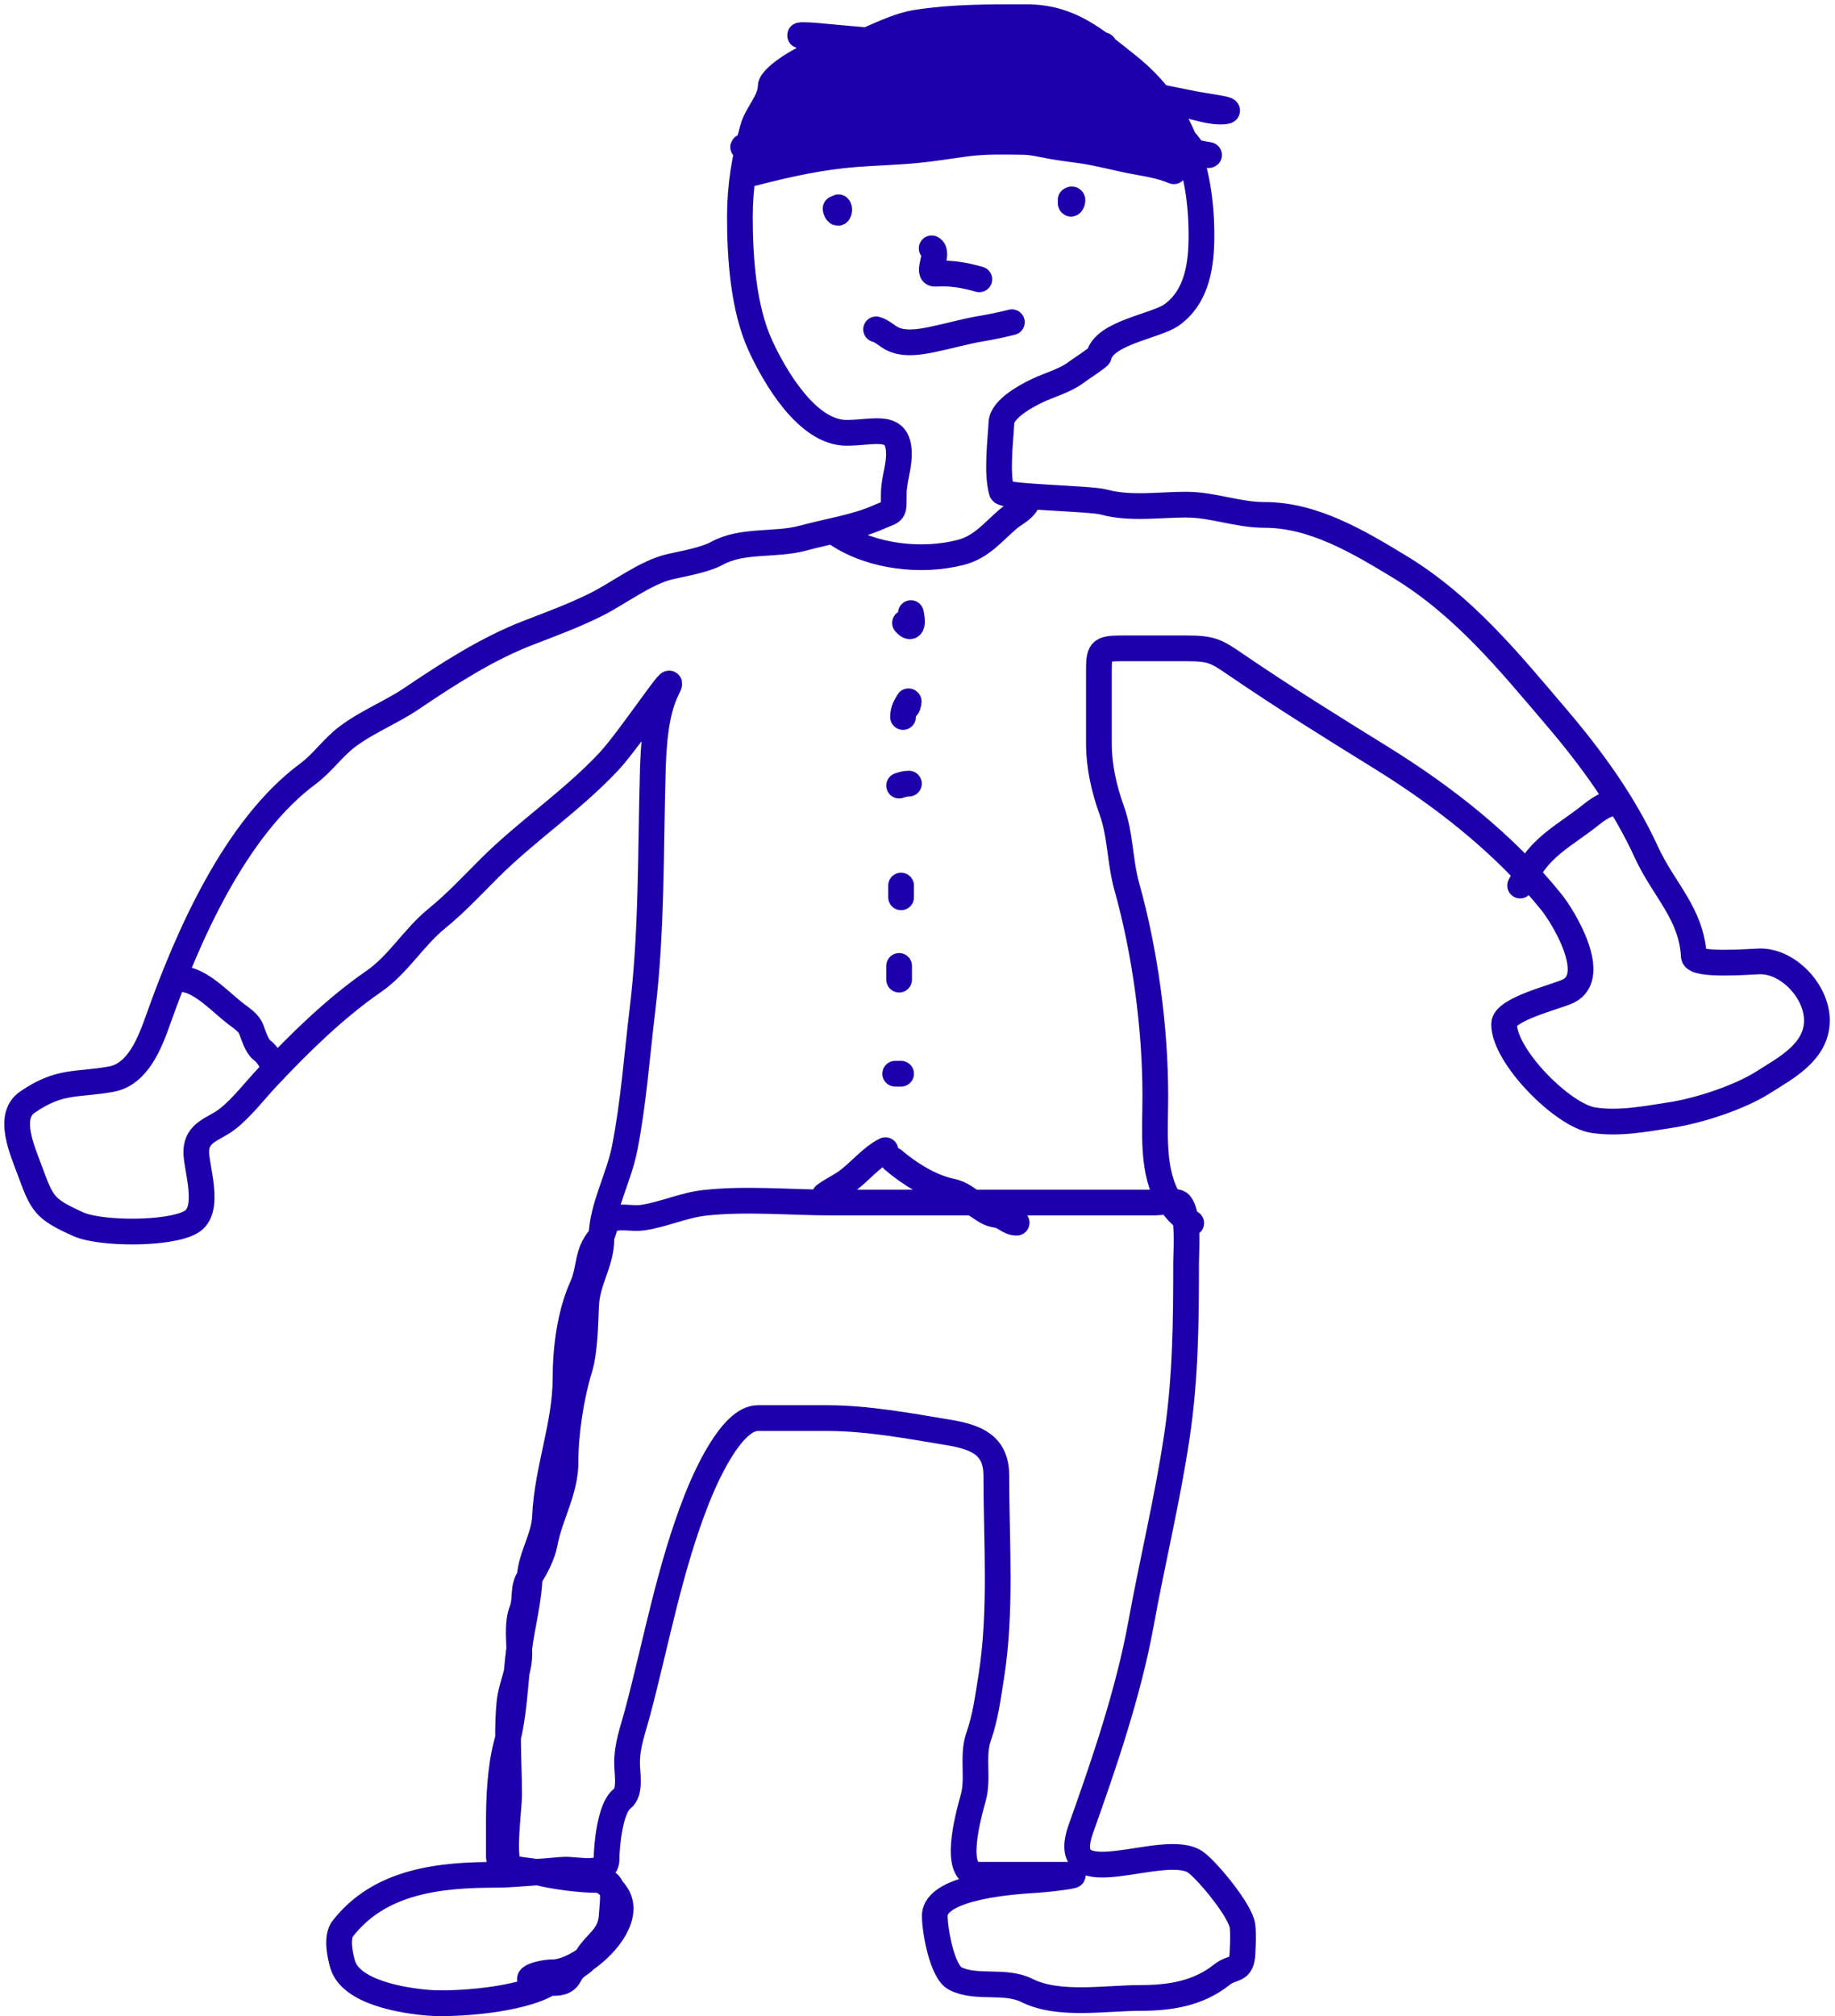 <svg width="214" height="235" viewBox="0 0 214 235" fill="none" xmlns="http://www.w3.org/2000/svg">
<path d="M65.354 229.878C65.099 230.338 64.656 230.745 64.076 231.104M64.076 231.104C60.736 233.175 52.844 233.661 50.003 233.433C47.033 233.196 40.958 232.234 39.968 228.981C39.653 227.945 39.204 225.776 39.968 224.794C44.339 219.174 51.411 218.514 57.911 218.514C59.354 218.514 61.036 218.341 62.741 218.235M64.076 231.104C63.902 231.095 63.729 231.083 63.56 231.074C59.859 230.889 62.894 229.878 64.457 229.878C65.538 229.878 66.936 229.294 68.256 228.386M64.076 231.104C65.002 231.156 65.951 231.144 66.417 230.21C66.982 229.081 67.676 229.058 68.256 228.386M62.741 218.235C65.416 218.069 68.148 218.068 70.108 219.155M62.741 218.235C64.674 218.733 67.731 219.112 69.541 219.112C69.751 219.112 69.939 219.127 70.108 219.155M62.741 218.235C62.715 218.229 62.688 218.222 62.663 218.215C62.608 218.2 62.548 218.187 62.486 218.174M70.108 219.155C70.559 219.406 70.969 219.714 71.329 220.092M70.108 219.155C70.793 219.27 71.153 219.61 71.329 220.092M71.329 220.092C71.55 220.325 71.753 220.585 71.933 220.873C73.4 223.219 70.996 226.5 68.256 228.386M71.329 220.092C71.621 220.892 71.406 222.086 71.335 223.299C71.192 225.724 69.585 226.312 68.478 228.084C68.406 228.198 68.332 228.298 68.256 228.386M62.486 218.174C61.706 218.013 60.372 217.956 59.394 217.639M62.486 218.174C63.857 218.104 65.302 217.916 65.952 217.916C67.487 217.916 70.737 218.689 70.737 216.72C70.737 215.049 71.17 210.696 72.531 209.675C73.592 208.88 73.129 206.717 73.129 205.489C73.129 203.384 73.791 201.71 74.326 199.707C76.549 191.37 78.04 182.925 81.237 174.786C82.166 172.422 85.238 165.283 88.381 165.283H96.456C101.088 165.283 105.981 166.184 110.544 166.944C113.787 167.485 116.193 168.371 116.193 171.995C116.193 179.743 116.818 187.81 115.595 195.454C115.211 197.851 114.929 200.124 114.133 202.398C113.332 204.688 114.149 207.212 113.501 209.542L113.496 209.564C112.909 211.674 111.009 218.514 114.1 218.514H124.566C126.72 218.514 121.913 219.06 120.978 219.112C118.602 219.244 109.016 219.823 109.016 223.299C109.016 225.02 109.873 229.841 111.408 230.609C113.91 231.86 117.17 230.699 119.782 232.005C123.449 233.838 128.921 232.869 132.973 232.869C136.431 232.869 139.738 232.361 142.51 230.144C143.76 229.143 144.816 229.866 144.902 227.618C144.941 226.616 145.013 225.492 144.902 224.495C144.71 222.763 140.921 218.161 139.486 217.085C135.898 214.395 123.101 221.42 126.062 213.131C128.751 205.602 131.612 197.241 133.073 189.207C134.398 181.918 136.161 174.732 137.26 167.343C138.264 160.588 138.323 154.071 138.323 147.207C138.323 146.191 138.501 143.806 138.232 142.049M62.486 218.174C61.171 218.241 59.923 218.2 59.506 217.783C59.466 217.743 59.429 217.694 59.394 217.639M59.394 217.639C58.694 217.411 58.177 217.05 58.177 216.421V212.533C58.177 209.553 58.315 206.145 59.074 203.262C59.136 203.028 59.194 202.792 59.248 202.557M59.394 217.639C58.58 216.31 59.373 210.707 59.373 209.277C59.373 207.069 59.256 204.804 59.248 202.557M59.248 202.557C59.827 200.051 60.016 197.494 60.253 194.93M59.248 202.557C59.244 201.196 59.279 199.842 59.406 198.511C59.524 197.276 59.951 196.116 60.253 194.93M60.253 194.93C60.34 193.989 60.434 193.048 60.557 192.107M60.253 194.93C60.433 194.224 60.569 193.509 60.569 192.762C60.569 192.549 60.564 192.33 60.557 192.107M60.557 192.107C60.644 191.438 60.745 190.77 60.868 190.104C61.229 188.154 61.676 185.928 61.765 183.957C61.768 183.909 61.77 183.861 61.773 183.813M60.557 192.107C60.508 190.658 60.362 189.028 60.868 187.712C61.394 186.346 60.883 185.06 61.765 183.824C61.768 183.82 61.771 183.816 61.773 183.813M61.773 183.813C61.941 181.309 63.453 179.227 63.56 176.78C63.8 171.246 65.952 166.065 65.952 160.631C65.952 157.211 66.458 153.156 67.879 149.998C68.841 147.86 68.379 146.023 70.006 144.216C70.058 144.158 70.104 144.097 70.144 144.033M61.773 183.813C62.471 182.832 63.309 181.098 63.526 179.903C64.119 176.643 65.952 173.807 65.952 170.4C65.952 166.961 66.605 162.711 67.614 159.435C68.192 157.554 68.277 154.162 68.345 152.257C68.453 149.234 70.139 147.228 70.139 144.349C70.139 144.244 70.141 144.138 70.144 144.033M70.144 144.033C70.602 143.308 70.37 142.271 71.634 141.99C72.688 141.756 73.853 142.076 74.924 141.923C77.364 141.575 79.702 140.469 82.167 140.196C87.012 139.657 92.174 140.162 97.054 140.162H134.601C134.93 140.162 135.736 140.058 136.438 140.054M70.144 144.033C70.257 140.633 72.148 137.327 72.83 133.915C73.88 128.669 74.276 123.043 74.924 117.7C76.025 108.613 75.866 99.335 76.12 90.187C76.205 87.121 76.39 83.134 77.781 80.352C79.391 77.132 73.465 86.132 71.003 88.758C66.669 93.381 61.42 96.846 57.014 101.252C55.039 103.227 53.132 105.274 50.966 107.034C48.203 109.279 46.472 112.4 43.556 114.411C39.079 117.499 34.916 121.591 31.229 125.509C29.74 127.09 28.187 129.141 26.477 130.46C24.946 131.641 22.952 131.907 22.889 134.181C22.836 136.061 24.676 141.019 22.291 142.422C19.781 143.898 11.702 143.844 9.132 142.688C5.113 140.879 4.922 140.36 3.436 136.326L3.417 136.275C2.602 134.063 0.811 130.098 3.184 128.466C7.013 125.834 8.9 126.518 12.987 125.775C16.083 125.212 17.486 121.54 18.436 118.863C21.873 109.178 27.415 96.483 35.914 90.187C37.595 88.942 38.849 87.106 40.499 85.868C42.865 84.094 45.607 83.036 48.009 81.415C52.236 78.562 56.802 75.613 61.566 73.773C64.315 72.711 66.918 71.761 69.541 70.45C72.192 69.124 75.343 66.668 78.213 66.031C79.69 65.702 82.266 65.241 83.596 64.502C86.569 62.851 90.397 63.608 93.698 62.708C96.543 61.932 99.804 61.452 102.437 60.282C104.307 59.451 104.231 59.93 104.231 57.624C104.231 56.018 104.785 54.654 104.829 53.171C104.947 49.17 102.088 50.447 98.715 50.447C94.135 50.447 90.343 43.898 88.68 40.279C86.679 35.923 86.288 30.018 86.288 25.293C86.288 21.642 86.832 18.409 87.816 14.893C88.265 13.291 89.876 11.715 89.876 10.075C89.876 8.86 94.444 6.187 95.592 6.187C99.407 6.187 103.133 3.214 106.922 2.631C111.175 1.977 115.302 2 119.649 2C124.703 2 127.559 4.474 131.611 7.715C137.825 12.687 140.117 19.694 140.117 27.419C140.117 30.759 139.658 34.533 136.661 36.69C134.809 38.024 128.795 38.756 128.155 41.475C128.114 41.649 125.911 43.089 125.497 43.402C124.209 44.378 122.435 44.838 120.978 45.529C119.793 46.09 116.882 47.62 116.791 49.25C116.665 51.512 116.205 55.123 116.824 57.292C117.016 57.964 127.12 58.067 128.753 58.521C131.727 59.347 135.263 58.82 138.323 58.82C141.502 58.82 144.279 60.016 147.494 60.016C153.188 60.016 158.454 63.168 163.177 66.031C170.674 70.574 175.952 77.073 181.519 83.608C185.66 88.47 189.356 93.556 192.019 99.358C194.025 103.728 197.274 106.488 197.535 111.453C197.598 112.656 204.421 112.051 205.311 112.051C208.584 112.051 211.89 115.566 211.89 118.93C211.89 122.625 208.245 124.484 205.643 126.14C202.848 127.919 198.12 129.457 194.844 129.961C191.941 130.408 188.823 131.024 185.806 130.559C182.26 130.014 175.405 123.128 175.405 119.362C175.405 117.608 181.586 116.171 182.915 115.507C186.476 113.727 182.35 106.913 180.921 105.14C175.453 98.352 168.35 92.815 160.984 88.26C155.438 84.83 149.742 81.29 144.37 77.627L144.199 77.51C141.838 75.899 141.351 75.567 138.323 75.567H130.88C128.188 75.567 128.155 75.826 128.155 78.524V86.632C128.155 89.315 128.745 91.926 129.65 94.441C130.693 97.337 130.582 100.385 131.411 103.346C133.559 111.017 134.734 119.845 134.734 127.735C134.734 132.041 134.265 136.665 136.438 140.054M136.438 140.054C136.957 140.052 137.42 140.104 137.592 140.295C137.92 140.66 138.117 141.297 138.232 142.049M136.438 140.054C136.904 140.781 137.492 141.451 138.232 142.049M138.232 142.049C138.449 142.224 138.678 142.393 138.921 142.555M97.448 24.314C97.448 24.489 97.696 25.078 97.839 24.664C97.958 24.321 97.726 23.934 97.726 24.314M124.859 23.666C124.905 24.035 125.319 22.989 124.859 23.296M108.653 28.944C109.596 29.416 107.954 31.975 109.08 31.903C110.877 31.787 112.484 32.063 114.209 32.556M102.171 38.39C102.847 38.559 103.385 39.118 103.987 39.44C105.371 40.179 107.243 39.875 108.705 39.573C110.637 39.174 112.517 38.628 114.467 38.297C115.66 38.095 116.835 37.849 118.006 37.556M86.521 20.332H86.392C86.953 20.332 87.477 20.267 88.023 20.127C91.884 19.132 95.699 18.291 99.691 17.976C102.062 17.789 104.444 17.735 106.811 17.513C108.814 17.325 110.8 16.983 112.795 16.726C114.935 16.45 117.117 16.508 119.272 16.535C120.356 16.549 121.371 16.802 122.431 16.998C123.622 17.22 124.832 17.367 126.032 17.534C128.151 17.828 130.161 18.406 132.257 18.799C133.821 19.092 135.429 19.333 136.897 19.962M21.697 114.181C23.754 114.593 25.93 116.977 27.536 118.192C28.145 118.653 29 119.196 29.287 119.944C29.557 120.646 29.969 121.983 30.556 122.406C30.905 122.657 31.346 123.199 31.521 123.548M188.244 93.62C186.976 93.69 185.865 94.736 184.906 95.46C183.227 96.729 181.277 97.919 179.816 99.446C178.803 100.505 177.919 101.933 177.278 103.215M97.774 62.321C101.734 64.9 107.505 65.567 112.066 64.377C114.489 63.745 115.796 62.003 117.599 60.468C118.237 59.926 119.336 59.406 119.706 58.666M105.542 72.602C106.482 73.66 106.454 72.366 106.227 71.46M105.313 83.568C105.313 82.811 105.577 82.371 105.948 81.74C106.018 81.621 105.938 82.257 105.77 82.425M105.999 91.335C105.583 91.335 105.242 91.435 104.856 91.564M105.085 103.215V104.586M104.856 112.582V114.181M104.4 125.147H105.085M103.257 134.057C101.504 134.934 100.243 136.651 98.625 137.776C97.83 138.328 96.944 138.735 96.175 139.312M104.171 135.2C105.984 136.753 108.518 138.355 110.873 138.842C112.199 139.117 112.835 139.797 113.995 140.53C114.94 141.128 115.249 141.462 116.279 141.609C117.129 141.731 117.646 142.51 118.564 142.51M89.744 17.706C92.377 17.347 94.991 16.861 97.62 16.467C102.518 15.734 107.437 15.218 112.359 14.684C114.876 14.411 117.498 14.34 120.002 13.898M120.002 13.898C120.149 13.872 120.295 13.845 120.441 13.817C120.459 13.813 120.476 13.81 120.492 13.807M120.002 13.898C120.251 13.92 120.479 13.942 120.634 13.961C120.944 14 121.254 14.041 121.563 14.083M120.002 13.898C119.857 13.886 119.704 13.873 119.553 13.861M120.492 13.807C120.804 13.743 120.627 13.749 120.22 13.789M120.492 13.807C120.401 13.801 120.311 13.795 120.22 13.789M120.492 13.807C120.84 13.829 121.186 13.854 121.529 13.872C121.909 13.892 122.289 13.911 122.669 13.931M120.22 13.789C120.037 13.807 119.806 13.832 119.553 13.861M120.22 13.789C119.68 13.756 119.138 13.73 118.603 13.741C118.17 13.749 118.837 13.802 119.553 13.861M119.553 13.861C118.769 13.949 117.766 14.07 117.254 14.126C113.752 14.51 110.238 14.846 106.721 15.049C103.948 15.209 101.176 15.171 98.403 15.214M98.403 15.214C98.079 15.219 97.755 15.225 97.431 15.232M98.403 15.214C98.732 15.153 99.061 15.088 99.388 15.018M98.403 15.214C96.968 15.477 95.522 15.646 94.058 15.695M97.431 15.232C97.154 15.239 96.877 15.246 96.601 15.255C96.522 15.258 95.541 15.358 95.034 15.418M97.431 15.232C96.614 15.315 95.795 15.389 94.976 15.448C94.953 15.45 94.931 15.451 94.912 15.453M97.431 15.232C98.084 15.166 98.737 15.094 99.388 15.018M95.034 15.418C94.734 15.453 94.599 15.474 94.912 15.453M95.034 15.418C94.993 15.43 94.952 15.441 94.912 15.453M95.034 15.418C96.172 15.091 97.308 14.757 98.446 14.443C99.368 14.189 100.296 13.955 101.236 13.802M94.912 15.453C94.627 15.534 94.342 15.615 94.058 15.695M99.388 15.018C101.196 14.809 103.001 14.572 104.807 14.361C105.494 14.28 106.181 14.202 106.869 14.127M99.388 15.018C99.885 14.912 100.381 14.796 100.876 14.67C101.688 14.464 102.486 14.223 103.274 13.943M106.869 14.127C108.717 13.925 110.568 13.744 112.421 13.598M106.869 14.127C111.209 14.284 115.54 14.171 119.801 13.397C120.42 13.284 120.31 13.248 119.856 13.245C118.801 13.238 117.743 13.279 116.689 13.328C116.511 13.336 116.332 13.345 116.153 13.354M106.869 14.127C105.671 14.083 104.472 14.019 103.274 13.943M112.421 13.598C113.664 13.5 114.908 13.417 116.153 13.354M112.421 13.598C112.318 13.619 112.214 13.642 112.111 13.665C111.732 13.751 111.134 13.627 110.989 13.989C110.872 14.281 111.618 13.986 111.932 13.968C113.343 13.885 114.767 13.684 116.153 13.354M112.421 13.598C113.971 13.275 115.567 13.146 117.164 13.088M116.153 13.354C116.492 13.273 116.829 13.185 117.164 13.088M103.274 13.943C102.594 13.899 101.915 13.852 101.236 13.802M103.274 13.943C103.358 13.912 103.442 13.882 103.526 13.851C103.619 13.817 104.305 13.644 103.781 13.624C102.922 13.591 102.075 13.665 101.236 13.802M101.236 13.802C99.133 13.647 97.035 13.469 94.948 13.311M94.948 13.311C94.626 13.286 94.304 13.262 93.982 13.239M94.948 13.311C95.079 13.2 95.103 13.121 94.907 13.121H94.139M94.948 13.311C94.641 13.57 93.744 14.009 93.682 14.044C93.075 14.383 92.454 14.702 91.823 15.003M93.982 13.239C93.403 13.197 92.826 13.158 92.25 13.121M93.982 13.239C93.448 13.642 92.922 14.056 92.415 14.498C92.39 14.52 92.077 14.755 91.823 15.003M93.982 13.239C94.034 13.2 94.087 13.161 94.139 13.121M92.25 13.121C92.072 13.11 91.895 13.099 91.717 13.088M92.25 13.121H88.188C89.367 13.121 90.543 13.111 91.717 13.088M92.25 13.121H94.139M91.717 13.088C91.709 13.088 91.701 13.087 91.692 13.087C90.924 13.041 87.975 13.058 90.556 12.736C92.156 12.536 93.762 12.368 95.37 12.22M91.717 13.088C92.571 13.072 93.424 13.049 94.276 13.02M95.37 12.22C97.965 11.98 100.567 11.789 103.161 11.586C103.313 11.574 103.465 11.562 103.617 11.55M95.37 12.22C95.004 12.486 94.638 12.751 94.276 13.02M95.37 12.22C95.943 11.803 96.516 11.384 97.076 10.946C97.175 10.868 97.261 10.797 97.334 10.732M103.617 11.55C103.737 11.54 103.857 11.531 103.977 11.521M103.617 11.55C103.362 11.631 103.282 11.668 103.547 11.614C103.691 11.584 103.834 11.553 103.977 11.521M103.617 11.55C104.133 11.386 105.367 11.041 105.901 10.918C106.12 10.868 106.34 10.825 106.562 10.789M103.977 11.521C106.763 11.294 109.582 11.028 112.373 11.028C114.116 11.028 108.95 11.706 107.223 11.944C102.908 12.538 98.601 12.869 94.276 13.02M103.977 11.521C104.857 11.323 105.716 11.081 106.562 10.789M94.276 13.02C94.23 13.053 94.185 13.087 94.139 13.121M91.823 15.003C90.385 15.687 88.896 16.276 87.403 16.798C85.775 17.366 87.236 17.205 88.078 17.073C90.1 16.757 92.085 16.249 94.058 15.695M91.823 15.003C91.618 15.202 91.453 15.408 91.506 15.517C91.656 15.822 93.064 15.71 93.186 15.71C93.477 15.71 93.768 15.705 94.058 15.695M97.334 10.732C97.875 10.254 97.682 10.146 96.999 10.155M97.334 10.732C98.643 10.623 99.951 10.498 101.255 10.34C104.3 9.97 107.349 9.437 110.329 8.66M97.334 10.732C97.025 10.758 96.717 10.784 96.408 10.808C96.051 10.837 95.064 11.071 95.334 10.836C95.614 10.592 96.286 10.421 96.594 10.306C96.728 10.255 96.863 10.205 96.999 10.155M96.999 10.155C96.89 10.157 96.768 10.161 96.635 10.168C94.698 10.262 92.672 10.754 90.735 10.615C90.145 10.573 90.777 10.277 90.955 10.188C91.587 9.875 92.25 9.612 92.918 9.371M96.999 10.155C97.874 9.836 98.764 9.547 99.671 9.335C102.392 8.697 105.194 8.669 107.974 8.66C108.759 8.658 109.544 8.66 110.329 8.66M92.918 9.371C93.303 9.232 93.69 9.1 94.074 8.97C96.147 8.265 98.28 7.588 100.456 7.283C100.851 7.228 102.003 7.076 101.654 7.27C101.081 7.588 100.27 7.757 99.657 7.944C97.454 8.616 95.201 9.081 92.918 9.371ZM92.918 9.371C92.631 9.408 92.344 9.441 92.057 9.473C91.782 9.502 91.507 9.532 91.231 9.541C90.695 9.561 90.878 9.483 91.3 9.321C92.984 8.673 94.789 8.234 96.546 7.848C99.441 7.211 102.387 6.681 105.347 6.309M105.347 6.309C107.142 6.084 108.942 5.916 110.74 5.82M105.347 6.309C107.299 6.606 109.255 6.881 111.21 7.159M105.347 6.309C104.411 6.167 103.476 6.02 102.542 5.865C99.56 5.372 96.554 4.867 93.599 4.227C93.374 4.178 93.087 4.089 93.544 4.089C94.598 4.089 95.664 4.212 96.711 4.309C100.849 4.695 104.987 5.033 109.135 5.256M110.74 5.82C110.846 5.814 110.952 5.808 111.058 5.803C112.38 5.738 113.73 5.697 115.061 5.762M110.74 5.82C111.626 6.117 112.52 6.396 113.419 6.658M110.74 5.82C110.548 5.755 110.357 5.69 110.167 5.624M115.061 5.762C115.306 5.775 115.551 5.79 115.794 5.81C115.798 5.81 116.516 5.823 116.358 6.027M115.061 5.762C115.493 5.854 115.925 5.942 116.358 6.027M115.061 5.762C114.666 5.679 114.273 5.594 113.879 5.506M116.358 6.027C116.346 6.043 116.328 6.06 116.304 6.079C116.227 6.138 116.146 6.195 116.061 6.249M116.358 6.027C117.525 6.255 118.695 6.458 119.87 6.622C120.806 6.753 122.37 7.182 123.326 6.863C123.447 6.823 123.081 6.787 122.954 6.774C122.179 6.691 121.418 6.561 120.655 6.402C118.001 5.851 115.376 5.164 112.724 4.605C112.343 4.525 111.963 4.458 111.582 4.402M116.061 6.249C115.593 6.549 115.023 6.769 114.421 6.944M116.061 6.249C115.175 6.34 114.294 6.483 113.419 6.658M116.061 6.249C116.101 6.245 116.14 6.241 116.18 6.237C117.353 6.122 116.971 6.394 116.309 6.691M114.421 6.944C113.829 7.117 113.207 7.244 112.622 7.36M114.421 6.944C114.442 6.95 114.462 6.956 114.482 6.961M114.421 6.944C114.086 6.851 113.752 6.756 113.419 6.658M112.622 7.36C112.204 7.442 111.805 7.518 111.45 7.6C109.626 8.02 107.803 8.236 105.966 8.515M112.622 7.36C113.083 7.426 113.544 7.492 114.005 7.559M112.622 7.36C112.152 7.292 111.681 7.225 111.21 7.159M105.966 8.515C105.802 8.54 105.638 8.565 105.475 8.591C105.092 8.652 105.362 8.634 105.482 8.612C105.643 8.583 105.805 8.55 105.966 8.515ZM105.966 8.515C106.747 8.345 107.519 8.118 108.29 7.917C109.259 7.663 110.232 7.401 111.21 7.159M111.21 7.159C111.943 6.977 112.679 6.806 113.419 6.658M116.309 6.691C115.941 6.856 115.486 7.029 115.164 7.148M116.309 6.691C118.502 6.578 120.873 7.024 122.899 7.49C124.431 7.842 125.946 8.304 127.419 8.878M116.309 6.691C115.819 6.716 115.338 6.77 114.872 6.856C114.709 6.887 114.58 6.922 114.482 6.961M115.164 7.148C114.988 7.212 114.851 7.261 114.789 7.283C114.641 7.337 114.492 7.39 114.343 7.442M115.164 7.148C117.821 7.863 120.513 8.462 123.188 9.032C123.465 9.091 123.744 9.153 124.025 9.216M115.164 7.148C114.936 7.086 114.709 7.024 114.482 6.961M114.343 7.442C114.23 7.481 114.118 7.52 114.005 7.559M114.343 7.442C114.165 7.261 114.158 7.09 114.482 6.961M114.343 7.442C114.409 7.509 114.499 7.578 114.604 7.647M114.005 7.559C112.795 7.972 111.568 8.337 110.329 8.66M114.005 7.559C114.205 7.588 114.404 7.617 114.604 7.647M110.329 8.66C110.393 8.66 110.457 8.66 110.521 8.66C110.737 8.66 111.334 8.576 111.168 8.715C110.442 9.326 109.198 9.711 108.352 10.085C107.761 10.347 107.165 10.581 106.562 10.789M106.562 10.789C108.804 10.422 111.229 10.72 113.447 10.966C115.515 11.196 117.689 11.316 119.732 11.703C120.703 11.887 118.189 12.766 118.053 12.812C117.759 12.91 117.462 13.002 117.164 13.088M117.164 13.088C118.338 13.046 119.512 13.041 120.669 13.025C122.87 12.994 125.683 12.708 127.815 13.466C128.754 13.799 125.836 13.725 124.841 13.768C124.127 13.799 123.397 13.848 122.669 13.931M122.669 13.931C122.299 13.972 121.93 14.022 121.563 14.083M122.669 13.931C125.649 14.08 128.631 14.196 131.615 14.23C132.1 14.235 132.586 14.233 133.072 14.233M121.563 14.083C120.71 14.225 119.87 14.423 119.071 14.705C118.91 14.762 118.081 15.021 118.59 15.31C119.582 15.875 121.104 15.982 122.183 16.137C127.195 16.853 132.266 17.196 137.301 17.706C138.412 17.819 139.521 17.965 140.633 18.057C140.743 18.067 140.854 18.081 140.964 18.078C141.151 18.073 140.597 18.005 140.413 17.968C136.927 17.264 133.503 16.277 130.018 15.558C127.218 14.981 124.397 14.47 121.563 14.083ZM133.072 14.233C133.32 14.233 133.569 14.234 133.818 14.237C133.905 14.238 134.14 14.243 134.073 14.299C133.888 14.452 133.448 14.354 133.072 14.233ZM133.072 14.233C132.83 14.155 132.615 14.067 132.51 14.03C130.371 13.274 128.331 12.279 126.176 11.552C125.908 11.461 122.438 10.362 121.033 9.89M121.033 9.89C120.67 9.769 120.445 9.689 120.448 9.679C120.524 9.461 122.34 9.535 122.348 9.534C123.254 9.523 124.162 9.52 125.068 9.546M121.033 9.89C120.852 9.893 120.671 9.896 120.49 9.899C120.08 9.906 119.67 9.915 119.261 9.926M121.033 9.89C122.344 9.868 123.654 9.841 124.964 9.775C125.165 9.765 125.397 9.766 125.637 9.763M125.068 9.546C125.237 9.551 125.407 9.557 125.576 9.565M125.068 9.546C125.258 9.617 125.448 9.69 125.637 9.763M125.068 9.546C124.84 9.462 124.612 9.378 124.384 9.296M125.576 9.565C125.703 9.57 125.829 9.576 125.956 9.583C126.244 9.598 126.53 9.623 126.815 9.654M125.576 9.565C125.834 9.621 126.093 9.677 126.352 9.731M125.576 9.565C125.176 9.476 124.778 9.386 124.384 9.296M126.815 9.654C127.543 9.733 128.263 9.854 128.985 9.962M126.815 9.654C126.673 9.691 126.516 9.715 126.352 9.731M126.815 9.654C126.818 9.653 126.82 9.652 126.823 9.652C127.213 9.548 126.025 9.531 125.625 9.473C125.175 9.406 124.726 9.334 124.277 9.258M128.985 9.962C129.024 9.967 129.062 9.973 129.1 9.979M128.985 9.962C128.979 9.957 128.973 9.953 128.967 9.949M128.985 9.962C129.1 10.04 129.214 10.119 129.328 10.198M129.1 9.979C129.462 10.032 129.825 10.081 130.19 10.119M129.1 9.979C129.056 9.969 129.011 9.959 128.967 9.949M129.1 9.979C129.514 10.071 129.927 10.163 130.341 10.255M130.19 10.119C130.213 10.122 130.236 10.124 130.259 10.127C130.286 10.129 130.385 10.142 130.494 10.158M130.19 10.119C130.278 10.165 130.367 10.21 130.455 10.256M130.19 10.119C129.289 9.66 128.363 9.246 127.419 8.878M130.494 10.158C130.598 10.174 130.711 10.192 130.78 10.21M130.494 10.158C130.352 10.009 130.206 9.861 130.058 9.717M130.494 10.158C130.526 10.191 130.557 10.224 130.589 10.257M130.78 10.21C130.848 10.226 130.874 10.242 130.807 10.25M130.78 10.21C130.789 10.223 130.798 10.237 130.807 10.25M130.78 10.21C130.73 10.135 130.681 10.06 130.632 9.985M130.807 10.25C130.771 10.255 130.708 10.257 130.61 10.257C130.603 10.257 130.596 10.257 130.589 10.257M130.807 10.25C130.836 10.292 130.864 10.335 130.893 10.376M130.589 10.257C130.544 10.257 130.5 10.257 130.455 10.256M130.589 10.257C130.609 10.279 130.63 10.301 130.65 10.323M130.455 10.256C130.417 10.256 130.379 10.255 130.341 10.255M130.455 10.256C130.481 10.27 130.506 10.283 130.532 10.297M130.341 10.255C130.005 10.248 129.667 10.228 129.328 10.198M130.341 10.255C130.404 10.269 130.468 10.283 130.532 10.297M129.328 10.198C128.34 10.111 127.341 9.936 126.352 9.731M129.328 10.198C130.206 10.804 131.08 11.415 131.934 12.053M126.352 9.731C126.121 9.754 125.875 9.76 125.637 9.763M124.384 9.296C124.264 9.269 124.145 9.242 124.025 9.216M124.384 9.296C124.348 9.284 124.313 9.271 124.277 9.258M124.025 9.216C124.109 9.23 124.193 9.244 124.277 9.258M124.025 9.216C122.926 9.027 121.829 8.82 120.731 8.626C118.693 8.265 116.65 7.947 114.604 7.647M110.167 5.624C109.822 5.504 109.478 5.382 109.135 5.256M110.167 5.624C111.41 5.63 112.653 5.606 113.879 5.506M110.167 5.624C109.889 5.623 109.612 5.62 109.334 5.616M109.135 5.256C109.12 5.25 109.104 5.244 109.089 5.239C108.543 5.037 107.682 4.786 107.203 4.378C107.105 4.295 107.419 4.211 107.547 4.206C108.907 4.156 110.247 4.207 111.582 4.402M109.135 5.256C110.033 5.304 110.931 5.347 111.829 5.383C112.401 5.407 112.973 5.423 113.545 5.432M111.582 4.402C111.303 4.44 111.027 4.487 110.755 4.543C109.855 4.731 111.527 4.965 111.664 4.998C112.289 5.145 112.916 5.291 113.545 5.432M111.582 4.402C113.741 4.109 116.078 4.343 118.204 4.474C121.224 4.661 124.223 5.128 127.25 5.19C127.379 5.193 129.479 5.136 128.503 5.466C126.428 6.166 124.115 5.7 122.045 5.218C122.01 5.21 121.814 5.151 121.623 5.093M113.879 5.506C113.768 5.482 113.656 5.457 113.545 5.432M113.879 5.506C114.031 5.494 114.183 5.481 114.335 5.466C114.369 5.462 114.819 5.438 114.404 5.438C114.117 5.438 113.831 5.436 113.545 5.432M121.623 5.093C121.347 5.009 121.081 4.926 121.316 4.991C121.419 5.019 121.521 5.054 121.623 5.093ZM121.623 5.093C122.187 5.312 122.725 5.677 123.216 5.989C124.516 6.817 125.77 7.717 127.03 8.605C127.159 8.696 127.289 8.787 127.419 8.878M127.419 8.878C127.933 9.237 128.45 9.593 128.967 9.949M128.967 9.949C126.483 9.392 124.003 8.819 121.522 8.24C121.078 8.136 120.611 8.044 120.143 7.946M131.934 12.053C131.966 12.076 131.997 12.1 132.028 12.123C132.155 12.218 132.308 12.312 132.372 12.382M131.934 12.053C132.025 12.203 132.117 12.352 132.21 12.501M131.934 12.053C131.745 11.741 131.558 11.427 131.369 11.118M132.372 12.382C132.385 12.396 132.395 12.41 132.399 12.422M132.372 12.382C132.116 12.008 131.835 11.651 131.525 11.297C131.474 11.238 131.422 11.178 131.369 11.118M132.372 12.382C132.381 12.395 132.39 12.409 132.399 12.422M132.399 12.422C132.417 12.467 132.37 12.497 132.21 12.501M132.399 12.422C132.612 12.736 132.806 13.062 132.985 13.41C133.035 13.509 133.549 14.373 133.129 13.837C132.799 13.415 132.498 12.963 132.21 12.501M132.21 12.501C132.196 12.502 132.181 12.502 132.166 12.502C131.033 12.502 129.896 11.63 128.916 11.166C127.841 10.657 126.747 10.191 125.637 9.763M124.277 9.258C122.915 8.773 121.534 8.34 120.143 7.946M120.143 7.946C120.1 7.934 120.057 7.922 120.015 7.91C119.475 7.758 117.85 7.331 118.383 7.504C118.945 7.685 119.545 7.821 120.143 7.946ZM130.532 10.297C130.571 10.306 130.611 10.314 130.65 10.323M130.532 10.297C130.594 10.33 130.657 10.363 130.719 10.396M130.65 10.323C130.731 10.341 130.812 10.358 130.893 10.376M130.65 10.323C130.673 10.347 130.696 10.372 130.719 10.396M130.893 10.376C131.094 10.421 131.296 10.465 131.497 10.509M130.893 10.376C130.934 10.437 130.975 10.497 131.014 10.557M131.497 10.509C131.777 10.57 132.056 10.631 132.336 10.691M131.497 10.509C131.42 10.427 131.343 10.345 131.265 10.264M131.497 10.509C131.726 10.751 131.955 10.995 132.184 11.239M132.336 10.691C134.641 11.191 136.952 11.671 139.27 12.123C140.478 12.359 144.085 12.815 142.864 12.97C141.347 13.163 139.482 12.445 138.004 12.185C136.042 11.84 134.175 11.379 132.336 10.691ZM132.336 10.691C131.978 10.558 131.621 10.415 131.265 10.264M131.265 10.264C131.175 10.226 131.085 10.187 130.995 10.147C130.874 10.094 130.753 10.04 130.632 9.985M131.265 10.264C131.185 10.179 131.104 10.094 131.023 10.009C130.764 9.739 130.091 8.868 130.224 9.218C130.323 9.477 130.471 9.734 130.632 9.985M130.632 9.985C130.44 9.897 130.249 9.808 130.058 9.717M130.058 9.717C129.427 9.414 128.804 9.093 128.186 8.763C127.857 8.587 127.283 8.358 127.002 8.068C126.835 7.895 128.251 8.282 128.352 8.344C128.954 8.713 129.524 9.195 130.058 9.717ZM130.719 10.396C130.943 10.637 131.16 10.88 131.369 11.118M130.719 10.396C130.818 10.449 130.916 10.503 131.014 10.557M131.369 11.118C131.291 10.991 131.212 10.864 131.133 10.739C131.095 10.679 131.055 10.619 131.014 10.557M131.014 10.557C131.41 10.775 131.8 11.003 132.184 11.239M132.184 11.239C133.924 13.098 135.663 14.987 137.618 16.605C137.736 16.703 139.514 18.056 138.72 17.032C136.913 14.703 134.676 12.776 132.184 11.239ZM114.604 7.647C115.151 8.003 116.118 8.356 116.373 8.481C117.338 8.956 118.297 9.445 119.261 9.926M119.261 9.926C120.369 10.48 121.483 11.022 122.617 11.517C123.076 11.718 125.107 12.236 123.409 12.102C121.136 11.924 118.876 11.45 116.669 10.891C115.887 10.693 115.113 10.468 114.335 10.257C114.285 10.244 113.661 10.161 114.087 10.14C115.813 10.056 117.535 9.974 119.261 9.926ZM109.334 5.616C108.362 5.603 107.391 5.577 106.432 5.562C105.468 5.547 108.381 5.12 109.334 5.616ZM109.334 5.616C109.376 5.638 109.413 5.661 109.447 5.686" stroke="#1D00AB" stroke-width="3" stroke-linecap="round"/>
</svg>
